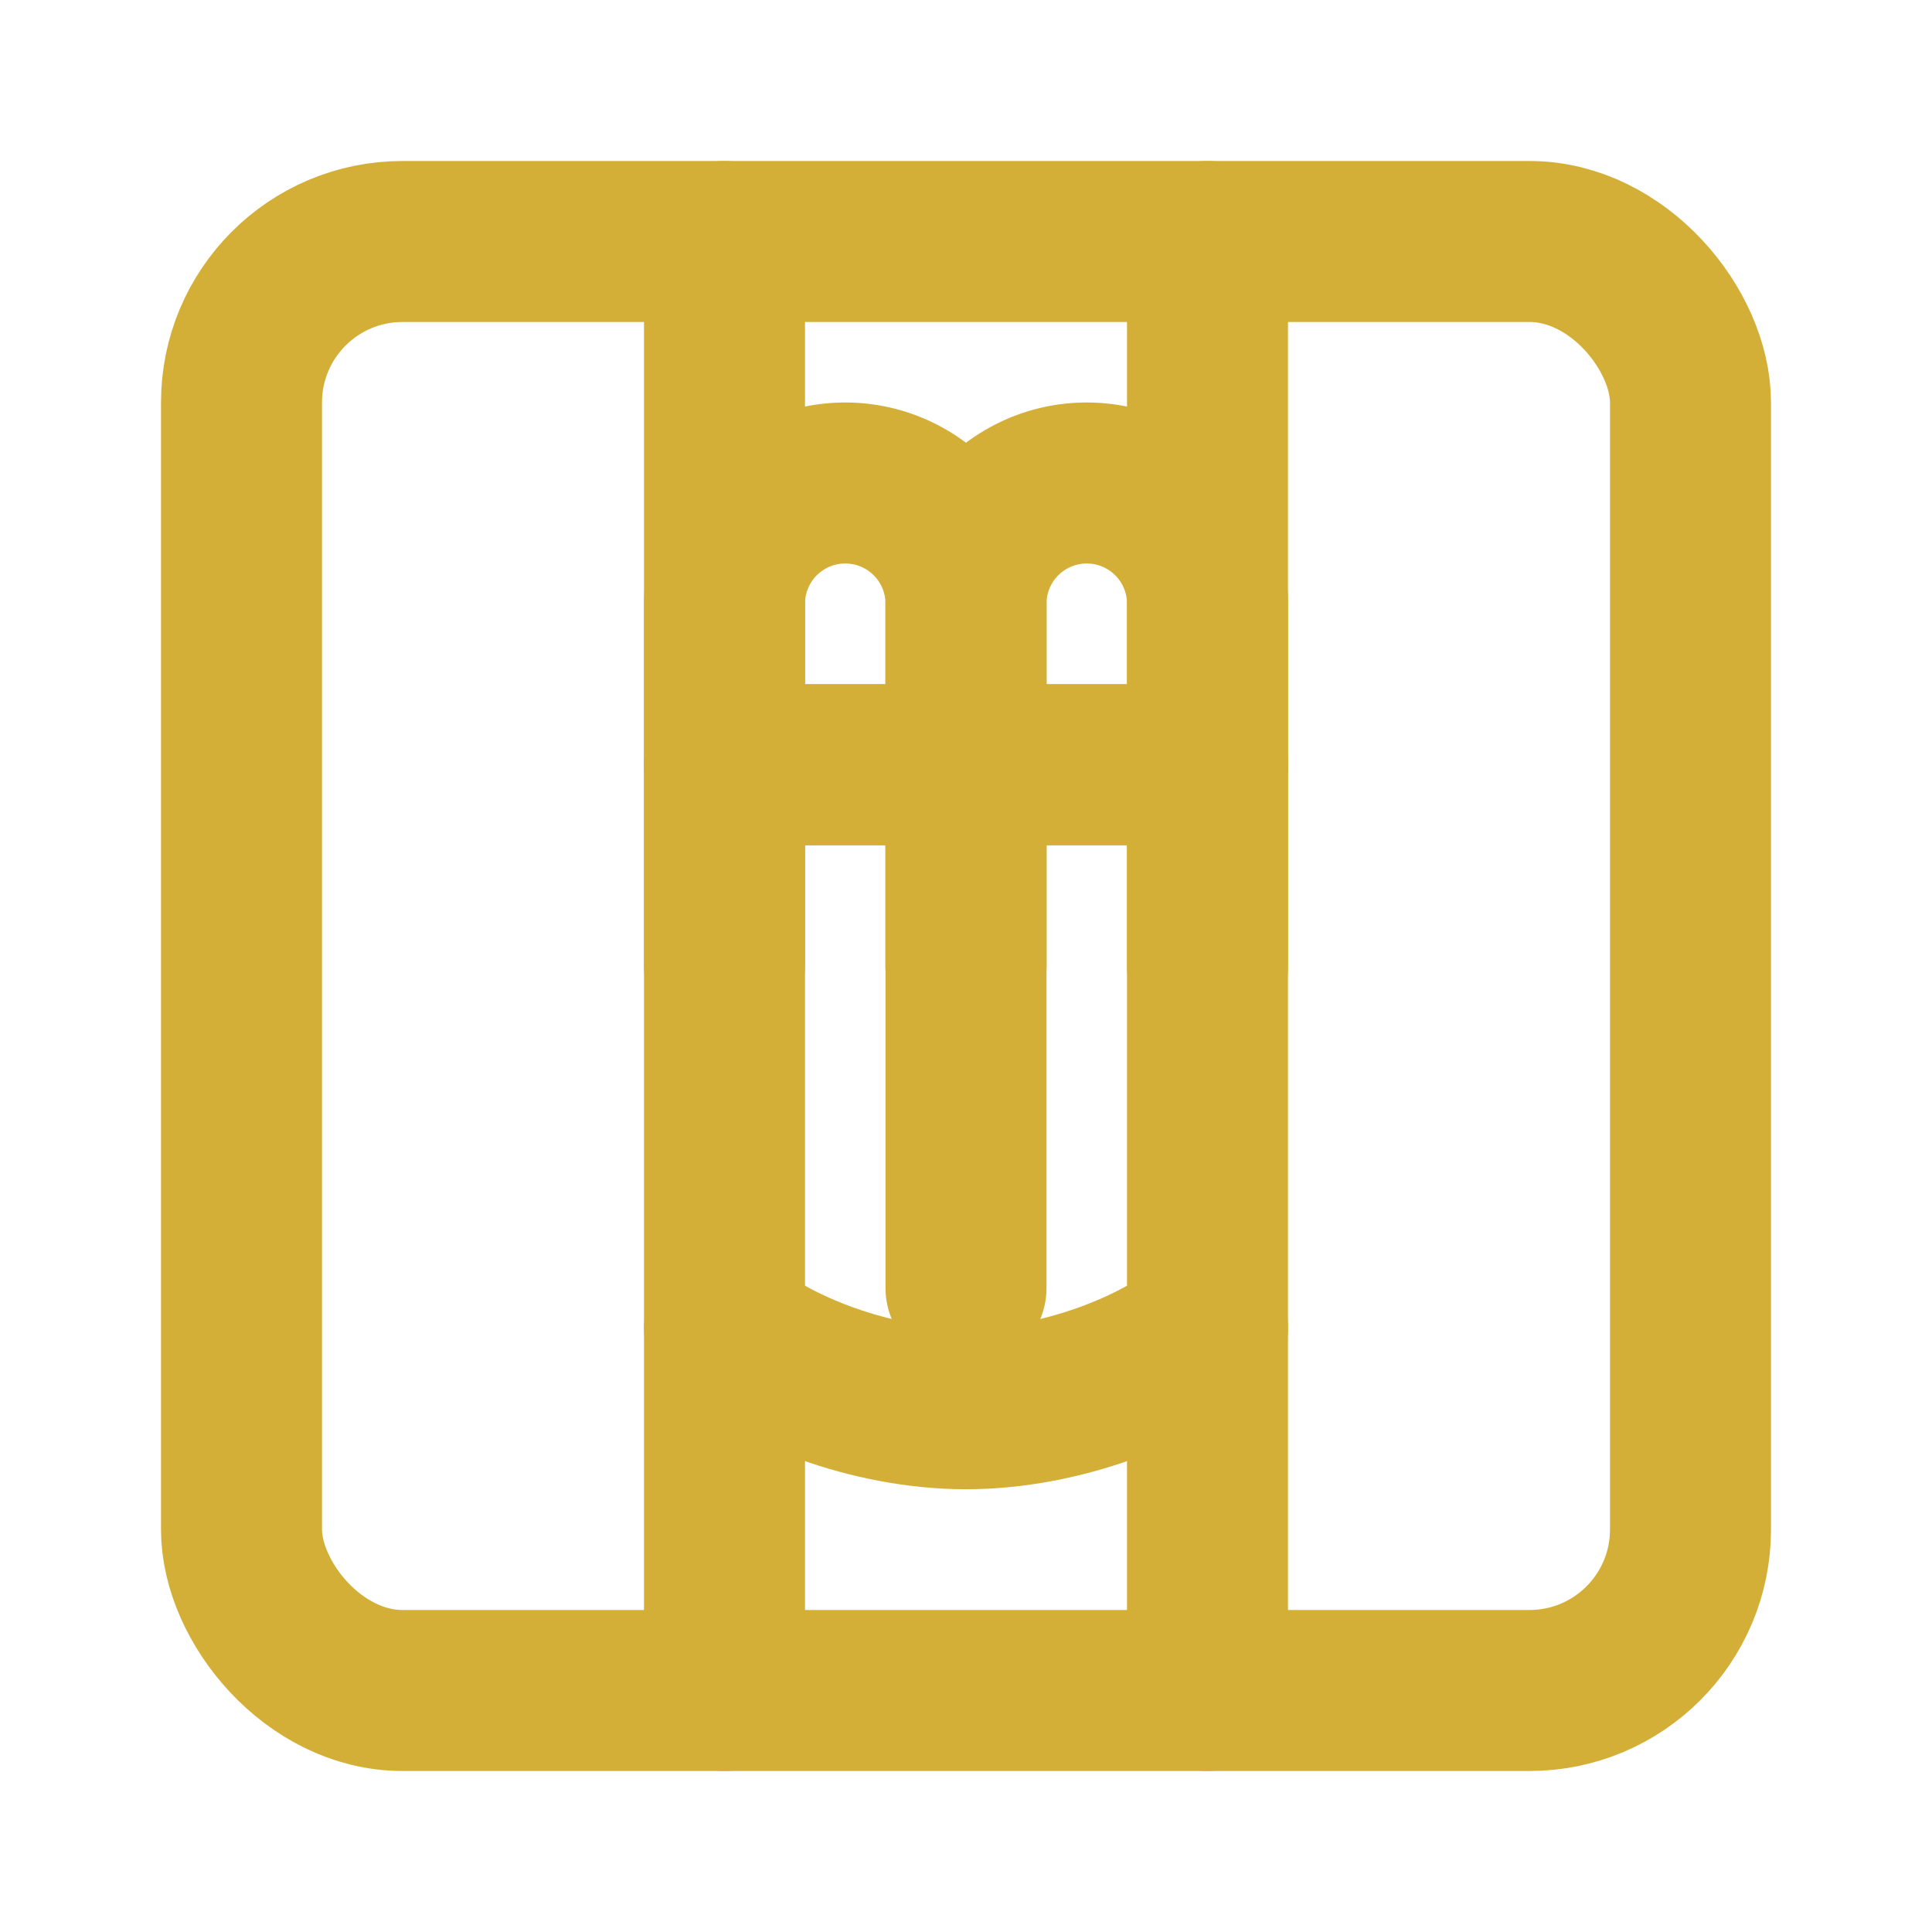 <svg xmlns="http://www.w3.org/2000/svg" width="32" height="32" viewBox="0 0 24 24" fill="none" stroke="#d4af37" stroke-width="2" stroke-linecap="round" stroke-linejoin="round">
  <rect width="18" height="18" x="3" y="3" rx="2" />
  <path d="M9 12v-4.5a1.5 1.5 0 0 1 3 0V12" />
  <path d="M12 12v-4.5a1.5 1.5 0 0 1 3 0V12" />
  <path d="M9 9.5h6" />
  <path d="M9 3v18" />
  <path d="M9 9.5h6" />
  <path d="M15 3v18" />
  <path d="M9 16.5c.6.5 1.8 1 3 1s2.4-.5 3-1" />
  <path d="M12 7.5v8.5" />
</svg>